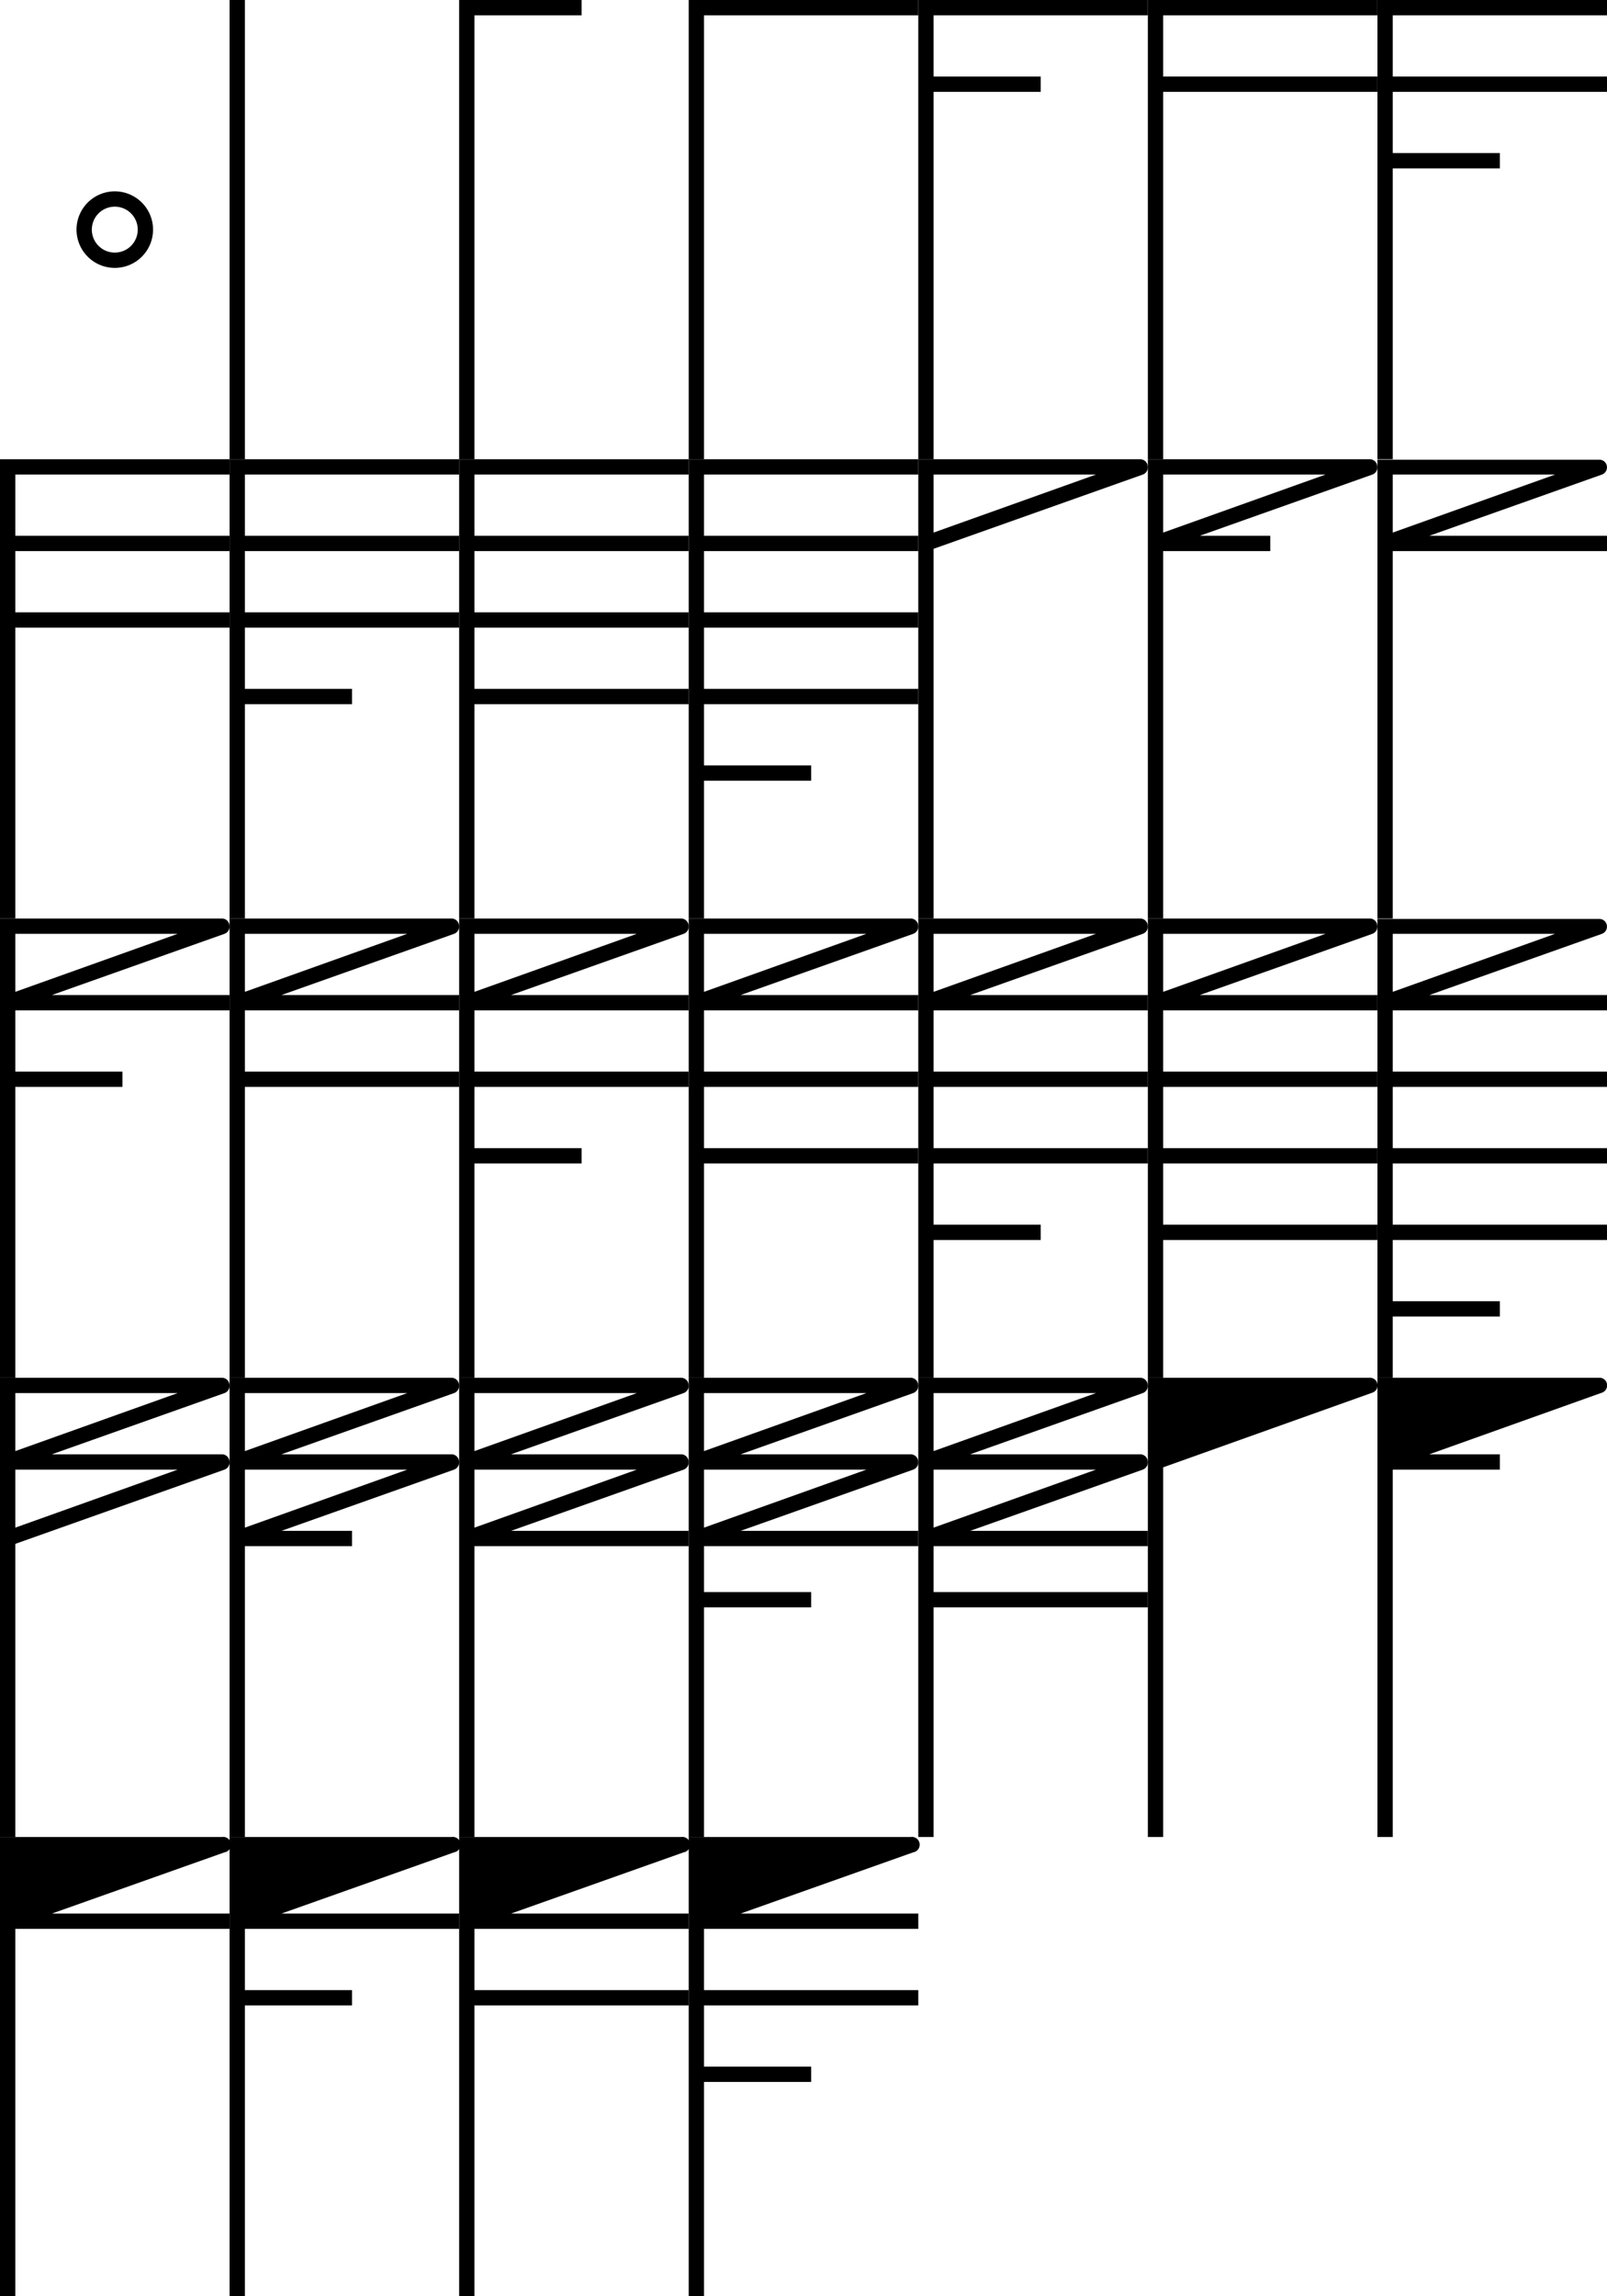 <svg id="图层_1" data-name="图层 1" xmlns="http://www.w3.org/2000/svg" viewBox="0 0 105 150" shape-rendering="geometricPrecision"><title>feather</title><path d="M7.5,12.5A2.5,2.5,0,1,0,10,15,2.5,2.5,0,0,0,7.5,12.5Zm0,4A1.5,1.5,0,1,1,9,15,1.5,1.5,0,0,1,7.5,16.5Z"/><path d="M16,30H15V0h1Z"/><polygon points="30 0 30 30 31 30 31 1 38 1 38 0 30 0"/><path d="M60,1H46V30H45V0H60Z"/><path d="M61,1V5h7V6H61V30H60V0H75V1Z"/><path d="M76,1V5H90V6H76V30H75V0H90V1Z"/><path d="M91,1V5h14V6H91v4h7v1H91V30H90V0h15V1Z"/><path d="M31,31v4H45v1H31v4H45v1H31v4H45v1H31V60H30V30H45v1Z"/><path d="M46,31v4H60v1H46v4H60v1H46v4H60v1H46v4h7v1H46v9H45V30H60v1Z"/><path d="M1,31v4H15v1H1v4H15v1H1V60H0V30H15v1Z"/><path d="M16,31v4H30v1H16v4H30v1H16v4h7v1H16V60H15V30H30v1Z"/><path d="M74.5,30H60V60h1V35.85L74.67,31a.5.5,0,0,0,.32-.56A.49.49,0,0,0,74.5,30ZM61,34.79V31H71.61Z"/><path d="M89.5,30H75V60h1V36h7V35H78.39l11.28-4a.5.5,0,0,0,.32-.56A.49.49,0,0,0,89.5,30ZM76,34.79V31H86.61Z"/><path d="M105,90.41a.5.5,0,0,1-.32.56L93.39,95H98v1H91v24H90V90h14.5A.49.49,0,0,1,105,90.41Z"/><path d="M105,35H93.39l11.28-4a.5.5,0,0,0,.32-.56.49.49,0,0,0-.49-.41H90V60h1V36h14ZM91,31h10.61L91,34.79Z"/><path d="M15,126H1v24H0V120H14.5a.5.5,0,0,1,.17,1L3.39,125H15Z"/><path d="M15,66V65H3.39l11.28-4a.5.5,0,0,0,.32-.56A.49.49,0,0,0,14.5,60H0V90H1V71H8V70H1V66ZM1,61H11.61L1,64.79Z"/><path d="M30,66V65H18.39l11.28-4a.5.5,0,0,0,.32-.56A.49.49,0,0,0,29.5,60H15V90h1V71H30V70H16V66ZM16,61H26.61L16,64.79Z"/><path d="M45,66V65H33.39l11.28-4a.5.5,0,0,0,.32-.56A.49.49,0,0,0,44.5,60H30V90h1V76h7V75H31V71H45V70H31V66ZM31,61H41.61L31,64.79Z"/><path d="M16,126v4h7v1H16v19H15V120H29.5a.5.5,0,0,1,.17,1l-11.28,4H30v1Z"/><path d="M31,126v4H45v1H31v19H30V120H44.5a.5.5,0,0,1,.17,1l-11.28,4H45v1Z"/><path d="M46,126v4H60v1H46v4h7v1H46v14H45V120H59.5a.5.5,0,0,1,.17,1l-11.28,4H60v1Z"/><path d="M60,66V65H48.39l11.28-4a.5.5,0,0,0,.32-.56A.49.49,0,0,0,59.5,60H45V90h1V76H60V75H46V71H60V70H46V66ZM46,61H56.61L46,64.79Z"/><path d="M75,66V65H63.39l11.28-4a.5.5,0,0,0,.32-.56A.49.49,0,0,0,74.5,60H60V90h1V81h7V80H61V76H75V75H61V71H75V70H61V66ZM61,61H71.61L61,64.79Z"/><path d="M90,66V65H78.39l11.28-4a.5.5,0,0,0,.32-.56A.49.49,0,0,0,89.5,60H75V90h1V81H90V80H76V76H90V75H76V71H90V70H76V66ZM76,61H86.61L76,64.79Z"/><path d="M105,66V65H93.39l11.28-4a.5.5,0,0,0,.32-.56.49.49,0,0,0-.49-.41H90V90h1V86h7V85H91V81h14V80H91V76h14V75H91V71h14V70H91V66ZM91,61h10.61L91,64.79Z"/><path d="M14.5,95H3.39l11.28-4a.5.5,0,0,0,.32-.56A.49.49,0,0,0,14.5,90H0v30H1V100.85L14.67,96a.5.5,0,0,0,.32-.56A.49.49,0,0,0,14.5,95ZM1,91H11.61L1,94.79Zm0,8.79V96H11.61Z"/><path d="M29.5,95H18.39l11.28-4a.5.5,0,0,0,.32-.56A.49.49,0,0,0,29.5,90H15v30h1V101h7v-1H18.39l11.28-4a.5.5,0,0,0,.32-.56A.49.49,0,0,0,29.5,95ZM16,91H26.61L16,94.79Zm0,8.79V96H26.61Z"/><path d="M45,100H33.39l11.28-4a.5.5,0,0,0,.32-.56A.49.49,0,0,0,44.5,95H33.39l11.28-4a.5.5,0,0,0,.32-.56A.49.49,0,0,0,44.5,90H30v30h1V101H45Zm-14-.21V96H41.61ZM31,91H41.61L31,94.79Z"/><path d="M60,101v-1H48.39l11.28-4a.5.5,0,0,0,.32-.56A.49.49,0,0,0,59.5,95H48.39l11.28-4a.5.5,0,0,0,.32-.56A.49.49,0,0,0,59.5,90H45v30h1V105h7v-1H46v-3ZM46,99.79V96H56.61ZM46,91H56.61L46,94.79Z"/><path d="M75,101v-1H63.39l11.28-4a.5.5,0,0,0,.32-.56A.49.49,0,0,0,74.5,95H63.39l11.28-4a.5.5,0,0,0,.32-.56A.49.49,0,0,0,74.5,90H60v30h1V105H75v-1H61v-3ZM61,99.79V96H71.61ZM61,91H71.61L61,94.79Z"/><path d="M90,90.41a.5.5,0,0,1-.32.56L76,95.85V120H75V90H89.5A.49.49,0,0,1,90,90.41Z"/></svg>